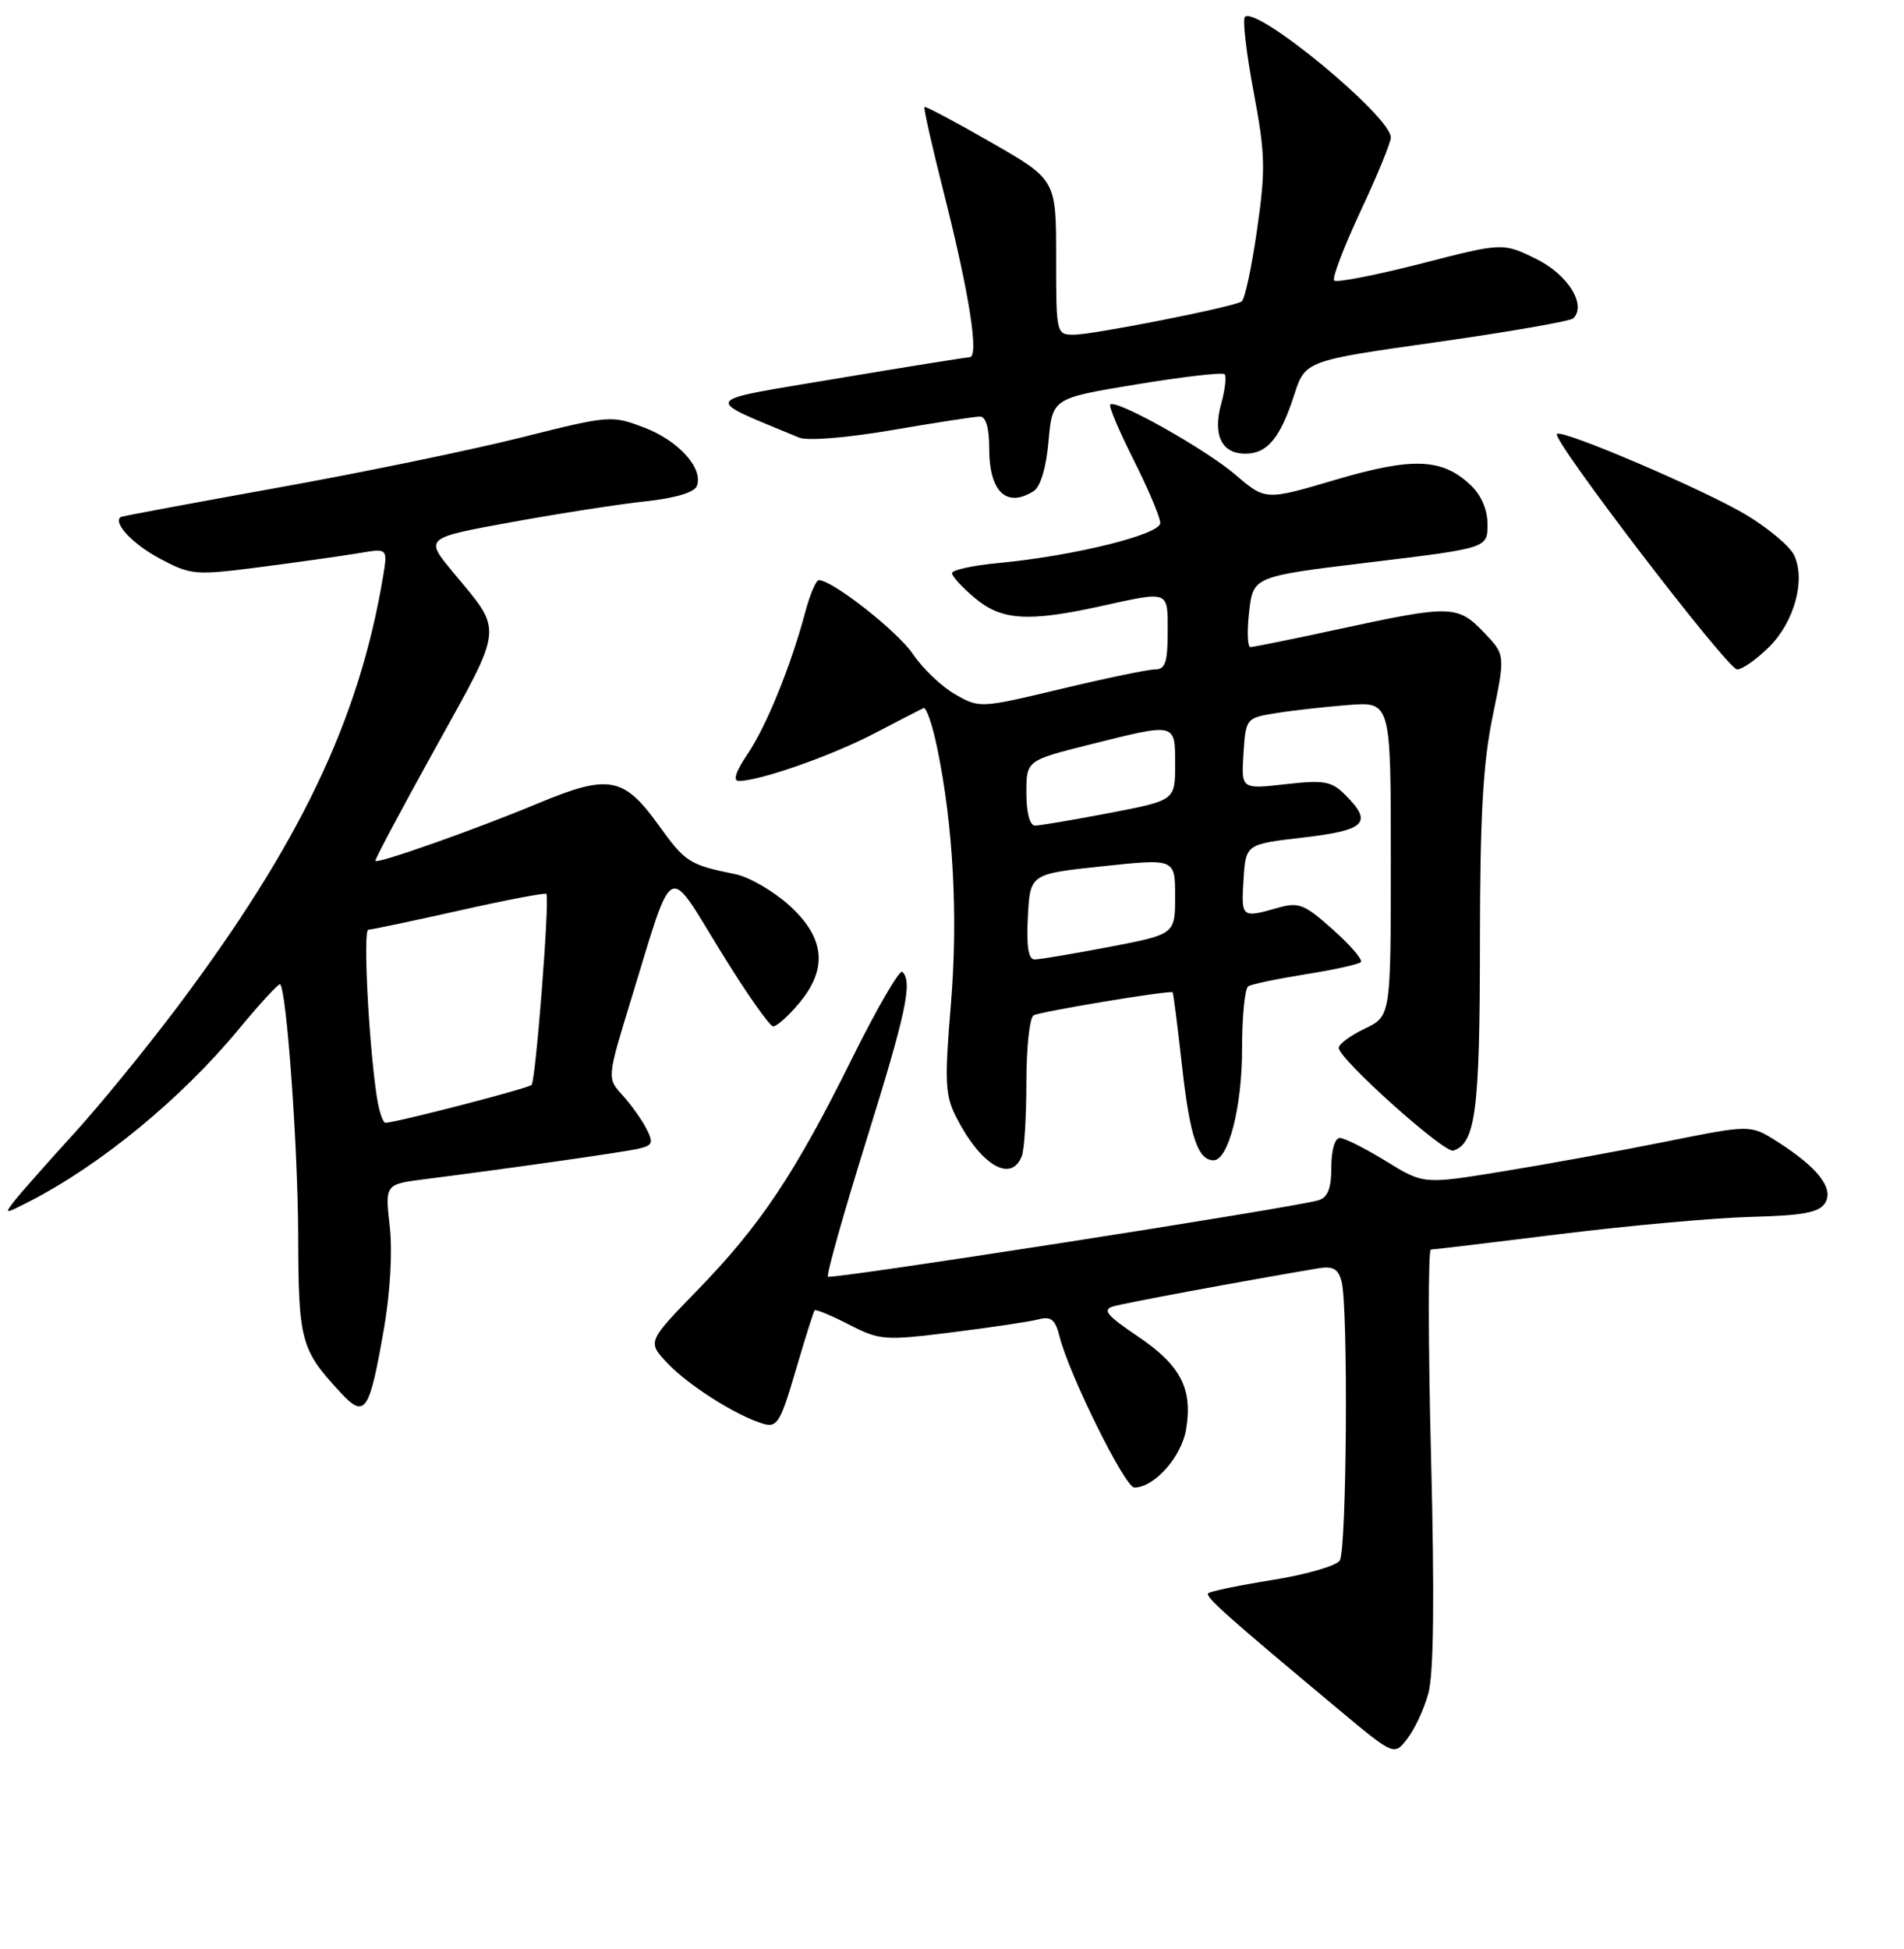 <?xml version="1.0" encoding="UTF-8" standalone="no"?>
<!DOCTYPE svg PUBLIC "-//W3C//DTD SVG 1.1//EN" "http://www.w3.org/Graphics/SVG/1.1/DTD/svg11.dtd" >
<svg xmlns="http://www.w3.org/2000/svg" xmlns:xlink="http://www.w3.org/1999/xlink" version="1.1" viewBox="0 0 256 262">
 <g >
 <path fill="currentColor"
d=" M 192.05 227.67 C 192.77 225.08 192.89 214.76 192.41 195.92 C 192.02 180.56 192.01 168.00 192.39 168.00 C 192.77 168.00 200.60 167.06 209.79 165.92 C 218.98 164.78 230.52 163.74 235.43 163.61 C 242.42 163.43 244.58 163.03 245.39 161.75 C 246.62 159.79 244.39 156.94 238.93 153.47 C 235.35 151.20 235.35 151.20 223.93 153.50 C 217.64 154.77 207.75 156.57 201.95 157.51 C 191.40 159.23 191.40 159.23 186.34 156.11 C 183.56 154.40 180.77 153.00 180.14 153.00 C 179.48 153.00 179.00 154.66 179.00 156.93 C 179.00 159.81 178.53 161.00 177.25 161.38 C 173.86 162.39 111.73 172.06 111.32 171.65 C 111.09 171.42 113.40 163.22 116.45 153.43 C 121.84 136.13 122.72 132.05 121.33 130.66 C 120.96 130.30 117.93 135.52 114.58 142.27 C 106.89 157.79 102.26 164.73 93.78 173.46 C 87.02 180.41 87.02 180.41 89.76 183.30 C 92.63 186.31 99.01 190.35 102.60 191.42 C 104.49 191.98 104.93 191.26 106.98 184.27 C 108.23 180.00 109.38 176.36 109.53 176.18 C 109.68 176.00 111.76 176.86 114.15 178.09 C 118.31 180.22 118.92 180.26 128.00 179.13 C 133.22 178.48 138.45 177.70 139.62 177.39 C 141.32 176.95 141.88 177.40 142.45 179.67 C 143.73 184.78 151.26 200.00 152.51 200.00 C 155.19 200.00 158.84 195.91 159.47 192.20 C 160.39 186.71 158.76 183.57 152.95 179.65 C 148.82 176.87 148.18 176.09 149.66 175.65 C 151.18 175.19 166.59 172.33 177.15 170.54 C 179.23 170.19 179.92 170.56 180.38 172.30 C 181.29 175.68 181.08 208.33 180.14 209.81 C 179.69 210.52 175.63 211.70 171.12 212.42 C 166.62 213.14 162.72 213.95 162.46 214.21 C 162.00 214.67 164.73 217.11 179.91 229.78 C 187.44 236.07 187.44 236.07 189.21 233.78 C 190.19 232.53 191.47 229.78 192.05 227.67 Z  M 51.62 178.67 C 52.47 173.77 52.79 168.24 52.40 164.86 C 51.77 159.22 51.77 159.22 57.13 158.54 C 68.74 157.06 83.61 154.94 85.77 154.46 C 87.77 154.01 87.90 153.68 86.90 151.73 C 86.27 150.50 84.82 148.48 83.68 147.23 C 81.61 144.96 81.61 144.96 84.87 134.32 C 90.64 115.47 89.60 116.03 96.84 127.82 C 100.28 133.42 103.48 138.00 103.96 138.00 C 104.43 138.00 105.99 136.62 107.41 134.92 C 111.34 130.26 110.93 126.07 106.11 121.72 C 103.97 119.79 100.71 117.90 98.86 117.53 C 92.69 116.28 92.14 115.93 88.58 110.98 C 83.86 104.40 81.85 104.04 72.27 108.04 C 63.98 111.50 50.79 116.16 50.47 115.75 C 50.36 115.61 54.00 108.77 58.56 100.54 C 67.81 83.85 67.69 85.09 60.90 76.92 C 57.09 72.33 57.09 72.33 68.80 70.20 C 75.23 69.03 83.35 67.77 86.83 67.40 C 90.76 66.98 93.37 66.20 93.69 65.35 C 94.60 62.98 91.26 59.26 86.62 57.49 C 82.22 55.81 81.97 55.83 69.96 58.85 C 63.26 60.53 48.48 63.58 37.13 65.61 C 25.79 67.65 16.38 69.41 16.23 69.51 C 15.15 70.30 17.85 73.17 21.50 75.11 C 25.71 77.34 26.18 77.38 35.18 76.22 C 40.31 75.55 46.22 74.72 48.32 74.36 C 52.14 73.71 52.14 73.71 51.49 77.61 C 48.25 96.86 40.31 113.45 23.88 135.34 C 19.68 140.93 13.38 148.65 9.86 152.50 C 6.35 156.35 2.81 160.36 1.99 161.40 C 0.53 163.27 0.57 163.27 4.00 161.51 C 13.54 156.62 24.41 147.68 32.07 138.41 C 34.98 134.90 37.50 132.16 37.67 132.33 C 38.54 133.21 40.05 154.17 40.09 166.00 C 40.13 180.37 40.42 181.45 45.83 187.27 C 49.08 190.76 49.66 189.90 51.62 178.67 Z  M 137.39 155.42 C 137.73 154.55 138.00 150.07 138.00 145.48 C 138.00 140.88 138.43 136.85 138.96 136.52 C 139.77 136.02 157.16 133.13 157.67 133.41 C 157.76 133.46 158.33 137.97 158.94 143.43 C 159.99 152.83 161.06 156.00 163.17 156.00 C 165.16 156.00 167.00 148.85 167.00 141.09 C 167.00 136.71 167.37 132.89 167.83 132.61 C 168.29 132.32 171.76 131.60 175.55 130.99 C 179.34 130.39 182.68 129.65 182.97 129.35 C 183.26 129.05 181.57 127.08 179.21 124.98 C 175.33 121.52 174.62 121.25 171.72 122.08 C 166.94 123.45 166.87 123.38 167.20 118.25 C 167.50 113.50 167.50 113.50 175.25 112.60 C 183.64 111.62 184.62 110.62 180.88 106.88 C 179.02 105.02 178.06 104.85 172.83 105.44 C 166.89 106.11 166.89 106.11 167.19 101.33 C 167.50 96.59 167.54 96.54 171.50 95.89 C 173.70 95.53 178.09 95.04 181.25 94.79 C 187.00 94.34 187.00 94.34 187.00 115.48 C 187.00 136.63 187.00 136.63 183.50 138.30 C 181.57 139.22 180.00 140.38 180.00 140.89 C 180.00 142.37 194.20 155.10 195.41 154.70 C 198.40 153.72 198.97 149.26 198.98 127.00 C 198.99 109.70 199.39 102.60 200.70 96.27 C 202.40 88.03 202.40 88.03 199.51 85.02 C 196.01 81.36 195.04 81.34 180.40 84.50 C 174.04 85.88 168.52 87.00 168.12 87.00 C 167.73 87.00 167.65 84.86 167.95 82.25 C 168.50 77.50 168.50 77.50 184.25 75.60 C 200.00 73.69 200.00 73.69 200.00 70.52 C 200.00 68.50 199.16 66.56 197.70 65.19 C 193.88 61.60 189.92 61.45 179.55 64.51 C 170.15 67.29 170.15 67.29 166.11 63.83 C 162.07 60.37 150.04 53.62 149.28 54.39 C 149.05 54.61 150.48 57.98 152.44 61.87 C 154.40 65.77 156.00 69.57 156.00 70.32 C 156.00 71.87 144.39 74.74 134.25 75.70 C 130.81 76.02 128.00 76.63 128.00 77.06 C 128.00 77.48 129.38 78.99 131.08 80.41 C 134.65 83.42 138.23 83.65 148.00 81.50 C 157.31 79.45 157.00 79.33 157.00 85.00 C 157.00 89.02 156.67 90.00 155.32 90.00 C 154.40 90.00 148.71 91.18 142.69 92.62 C 131.80 95.22 131.71 95.23 128.42 93.35 C 126.60 92.31 124.06 89.89 122.78 87.98 C 120.73 84.92 111.93 78.00 110.09 78.00 C 109.72 78.00 108.89 79.95 108.26 82.33 C 106.30 89.64 103.03 97.67 100.49 101.42 C 98.91 103.75 98.51 105.00 99.35 105.00 C 102.14 105.00 111.81 101.61 117.50 98.64 C 120.80 96.92 123.80 95.37 124.17 95.20 C 124.53 95.03 125.37 97.44 126.01 100.57 C 128.18 111.02 128.83 123.29 127.84 135.17 C 126.99 145.40 127.08 147.26 128.55 150.17 C 131.85 156.67 135.97 159.12 137.39 155.42 Z  M 237.89 86.96 C 241.26 83.59 242.79 78.00 241.24 74.67 C 240.69 73.48 237.79 71.03 234.81 69.24 C 229.17 65.86 210.01 57.66 209.33 58.34 C 208.60 59.07 232.27 90.00 233.56 90.00 C 234.27 90.00 236.21 88.63 237.89 86.96 Z  M 138.98 66.03 C 139.90 65.45 140.67 62.87 140.98 59.32 C 141.50 53.54 141.50 53.54 152.82 51.68 C 159.05 50.65 164.37 50.04 164.65 50.31 C 164.92 50.59 164.72 52.36 164.20 54.25 C 163.03 58.48 164.24 61.00 167.43 61.00 C 170.39 61.00 172.12 58.93 174.00 53.12 C 175.50 48.50 175.50 48.50 193.17 46.00 C 202.89 44.62 211.16 43.18 211.54 42.80 C 213.36 40.97 210.77 36.86 206.50 34.79 C 202.05 32.62 202.05 32.62 191.00 35.46 C 184.92 37.01 179.70 38.03 179.39 37.72 C 179.08 37.41 180.67 33.24 182.91 28.44 C 185.16 23.65 187.00 19.16 187.00 18.48 C 187.00 15.64 168.94 0.73 167.38 2.28 C 167.05 2.62 167.57 7.14 168.55 12.33 C 170.13 20.73 170.18 22.78 169.01 30.92 C 168.29 35.95 167.36 40.28 166.94 40.54 C 165.71 41.30 147.00 45.00 144.39 45.00 C 142.02 45.00 142.00 44.90 142.00 34.58 C 142.00 24.16 142.00 24.16 133.27 19.15 C 128.46 16.39 124.42 14.24 124.29 14.38 C 124.15 14.51 125.36 19.86 126.98 26.25 C 130.34 39.55 131.66 47.99 130.38 48.03 C 129.90 48.04 121.85 49.33 112.50 50.90 C 93.85 54.03 94.28 53.36 107.43 58.83 C 108.55 59.30 113.78 58.88 119.93 57.83 C 125.74 56.83 131.06 56.01 131.75 56.01 C 132.56 56.00 133.00 57.52 133.00 60.30 C 133.00 66.12 135.32 68.34 138.98 66.03 Z  M 50.63 147.25 C 49.54 139.78 48.81 125.00 49.52 125.00 C 49.93 125.00 55.42 123.84 61.72 122.43 C 68.03 121.01 73.31 120.00 73.46 120.18 C 73.94 120.74 72.03 145.30 71.47 145.87 C 70.99 146.34 53.61 150.85 51.84 150.96 C 51.47 150.98 50.93 149.31 50.63 147.25 Z  M 138.20 123.25 C 138.50 117.50 138.50 117.50 148.25 116.47 C 158.00 115.43 158.00 115.43 158.00 120.52 C 158.00 125.61 158.00 125.61 149.16 127.31 C 144.30 128.24 139.78 129.00 139.11 129.00 C 138.27 129.00 137.99 127.26 138.20 123.25 Z  M 138.00 106.62 C 138.00 102.25 138.00 102.25 146.46 100.12 C 158.22 97.17 158.00 97.12 158.00 102.81 C 158.00 107.61 158.00 107.61 149.16 109.31 C 144.30 110.24 139.80 111.00 139.16 111.00 C 138.46 111.00 138.00 109.28 138.00 106.62 Z "/>
</g>
</svg>